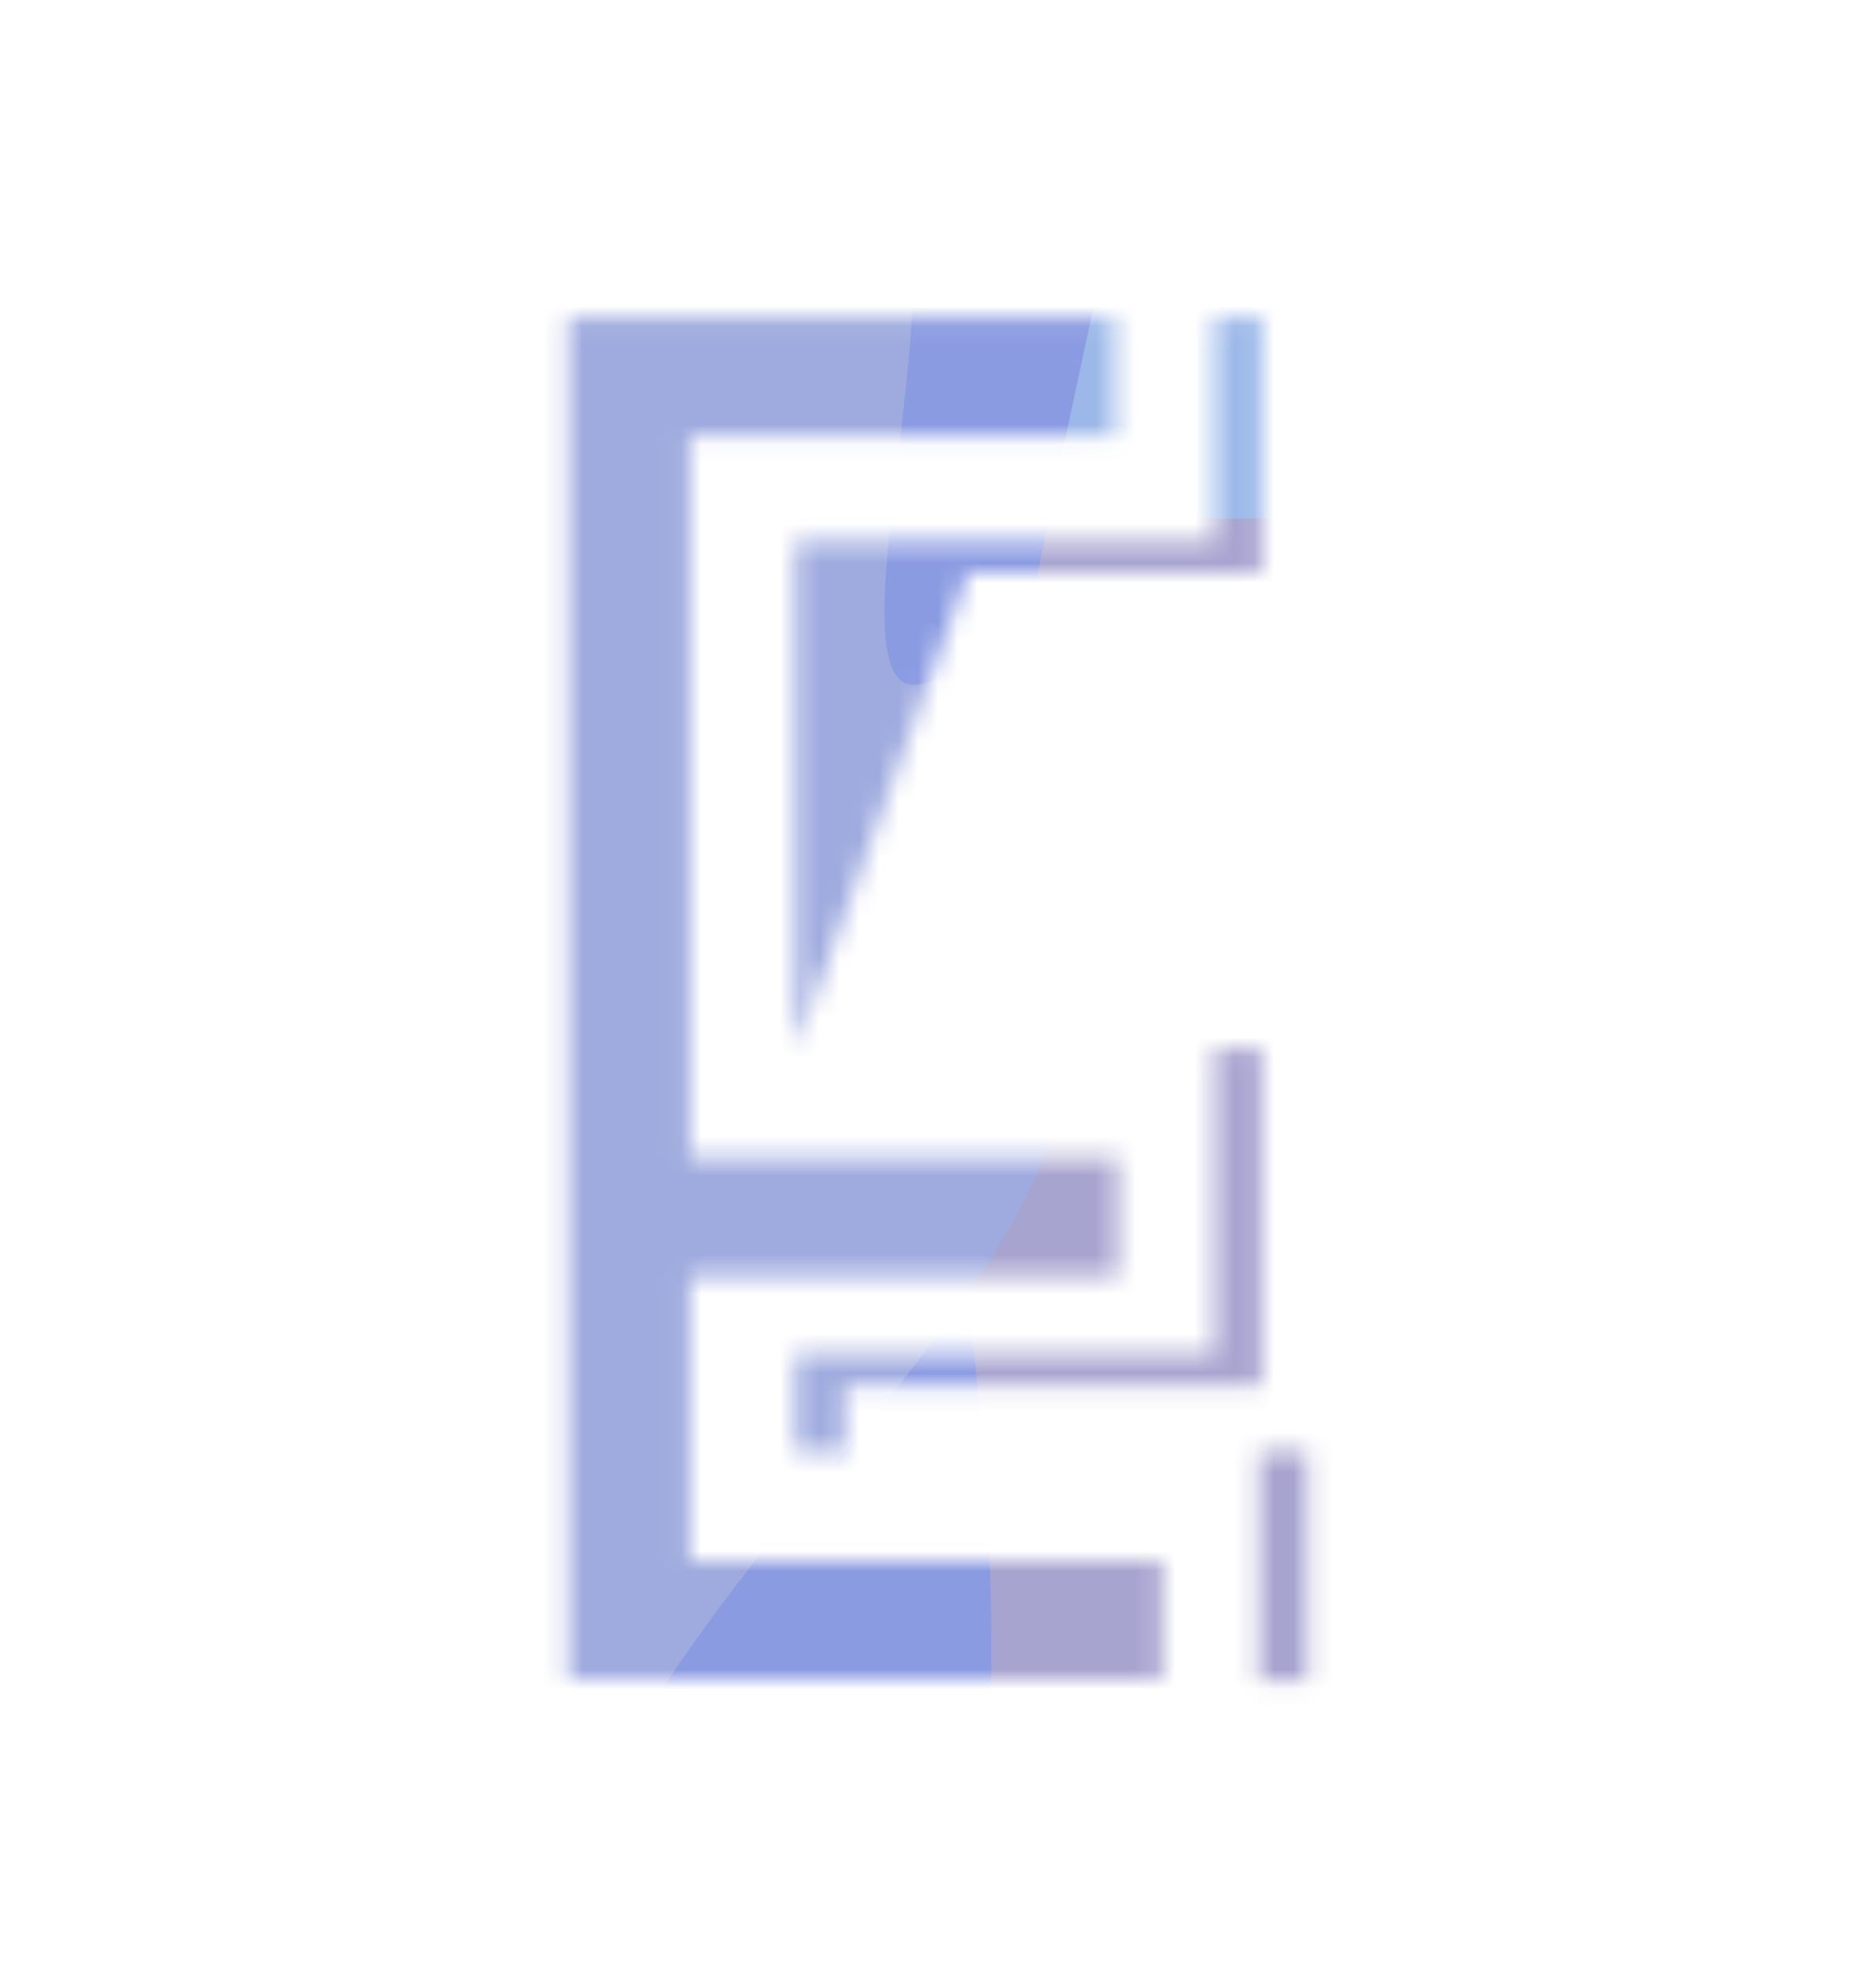 <svg width="95" height="100" viewBox="0 0 95 100" fill="none" xmlns="http://www.w3.org/2000/svg">
<mask id="mask0" mask-type="alpha" maskUnits="userSpaceOnUse" x="28" y="16" width="39" height="70">
<path d="M49.018 29L40.298 53.08V27.4H61.498V16.04H63.898V29H49.018ZM28.778 85V16.04H56.458V22.04H34.938V58.6H56.618V64.6H34.938V79H58.858V85H28.778ZM42.778 70.12V73.48H40.298V68.52H61.498V53.08H63.898V70.12H42.778ZM63.738 85.08V73.48H66.218V85.08H63.738Z" fill="#E01414"/>
</mask>
<g mask="url(#mask0)">
<path d="M-10.926 38.034C-27.603 56.992 2.375 74.668 -5.802 86.791C-25.392 115.836 1.781 109.273 10.683 112.937C18.322 114.884 38.816 115.516 59.684 102.47C85.769 86.162 97.461 71.484 100.845 51.763C104.229 32.042 77.643 30.514 75.867 3.625C74.091 -23.263 43.619 -5.353 31.145 -4.946C7.977 -4.191 3.34 25.397 -10.926 38.034Z" fill="#8B9BE2"/>
<path d="M94.863 44.416C102.862 50.957 117.838 66.312 113.752 75.412C108.644 86.786 88.394 76.624 74.802 88.519C61.211 100.413 46.715 54.452 49.706 47.907C52.697 41.361 40.36 24.969 34.072 1.518C27.784 -21.933 64.579 1.345 67.358 1.877C99.784 11.755 80.77 38.408 94.863 44.416Z" fill="#9FABDE"/>
<path d="M60.686 16.91C54.302 20.729 70.758 46.598 66.851 50.095C57.492 58.472 75.307 66.4 74.93 72.275C74.936 76.63 63.596 104.399 68.653 105.749C74.975 107.438 79.832 103.964 85.486 94.074C91.139 84.183 78.25 78.367 85.507 62.175C92.763 45.983 77.048 55.239 85.098 27.471C87.049 20.741 65.164 15.698 60.686 16.91Z" fill="#A8A4D0"/>
<path d="M88.916 50.105C99.746 61.176 112.432 77.554 98.751 74.68C95.376 72.532 88.861 71.023 89.792 82.17C90.957 96.105 80.037 127.939 69.358 80.217C67.437 71.634 59.512 63.11 49.218 44.697C32.914 15.532 14.416 -22.217 32.885 -1.104C63.015 33.338 54.212 9.051 52.924 -2.543C51.635 -14.138 71.504 33.355 88.916 50.105Z" fill="#9BB8E8"/>
<path d="M75.079 24.779C95.188 20.587 119.131 20.275 94.988 40.569C88.87 43.632 77.355 53.107 80.241 66.504C83.849 83.251 68.448 145.506 44.444 99.972C40.127 91.783 25.363 94.281 5.355 87.619C-26.336 77.066 -62.82 58.803 -28.273 54.665C28.086 47.914 10.007 30.69 6.449 17.32C2.891 3.95 42.867 32.938 75.079 24.779Z" fill="#A8A4D0"/>
<path d="M49.378 68.939C51.258 86.826 50.719 109.756 39.401 93.604C37.768 88.785 32.491 81.011 24.45 88.462C14.398 97.776 -22.098 104.674 5.663 65.693C10.656 58.682 9.62 45.348 14.181 23.771C21.406 -10.404 33.354 -51.88 34.764 -20.082C37.066 31.792 47.839 8.388 55.885 0.3C63.931 -7.788 45.51 40.791 49.378 68.939Z" fill="#8B9BE2"/>
<path d="M47.261 34.419C51.462 35.609 58.803 41.258 54.555 54.333C49.245 70.677 37.528 74.699 26.503 97.983C15.478 121.266 13.626 81.594 16.715 72.15C19.805 62.706 14.391 53.935 14.181 32.862C13.971 11.788 34.447 9.775 36.201 8.274C56.043 -5.198 38.927 38.387 47.261 34.419Z" fill="#9FABDE"/>
</g>
</svg>
